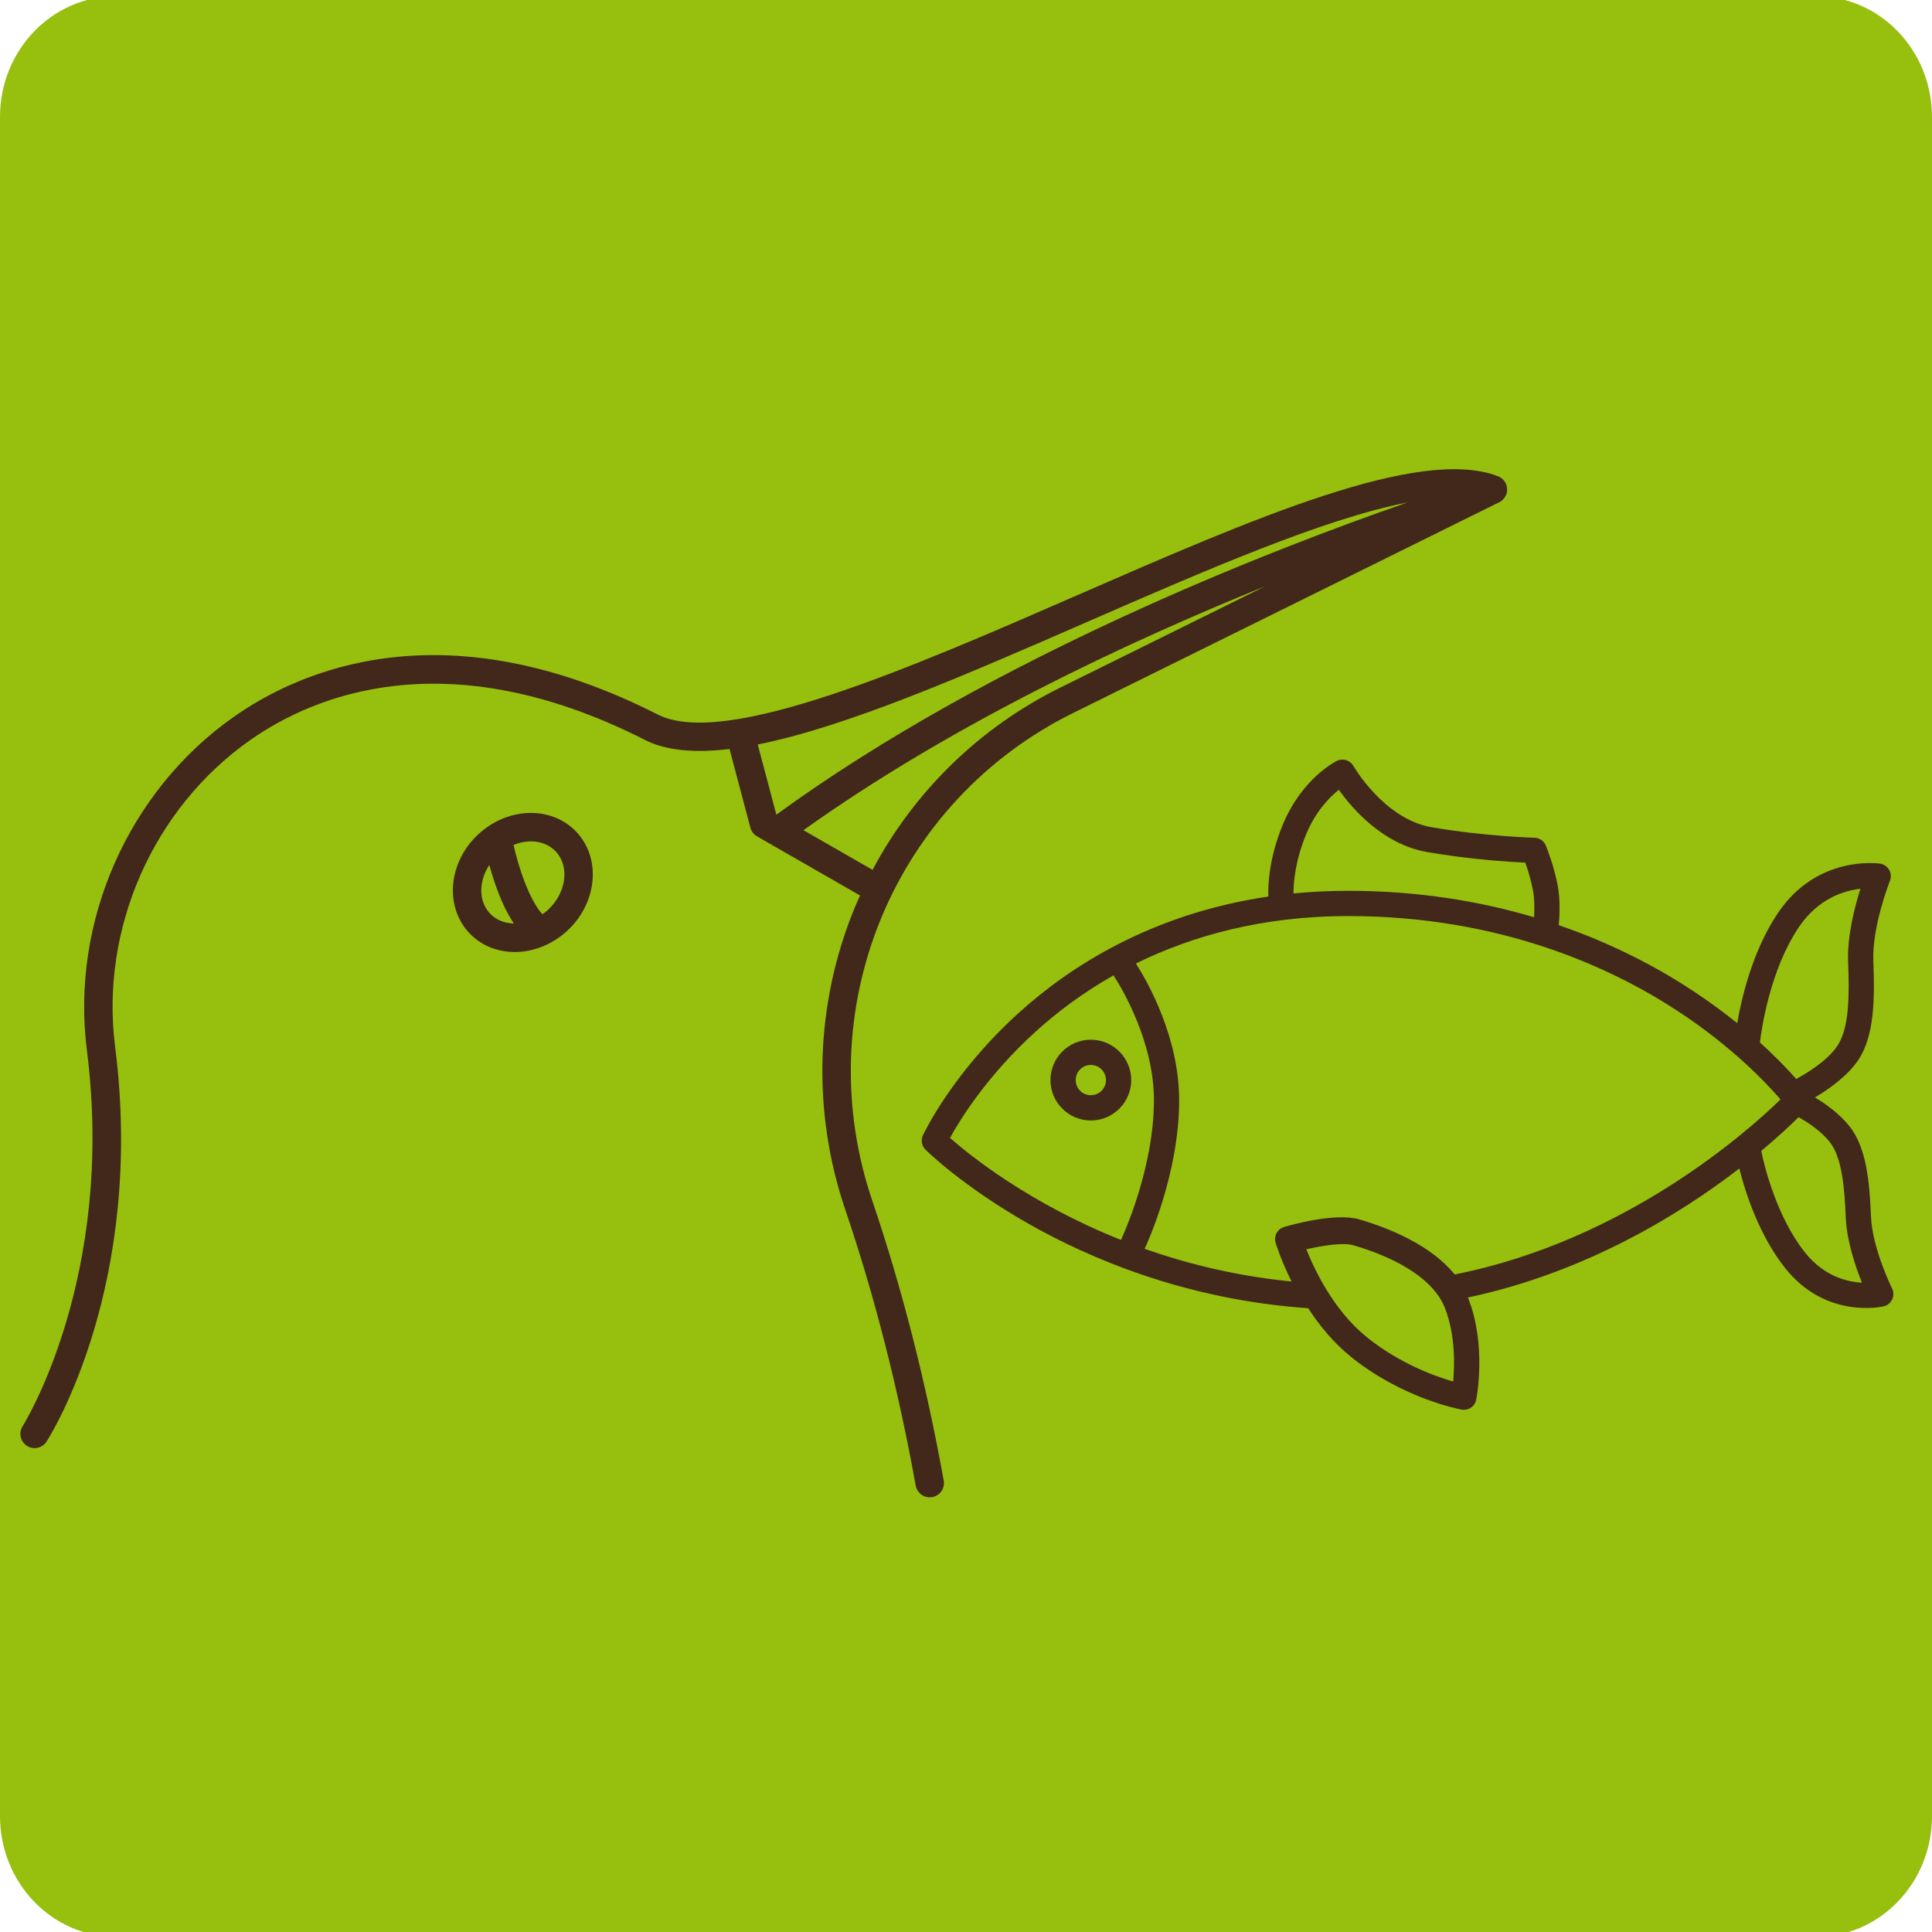 <?xml version="1.0" encoding="utf-8"?>
<!-- Generator: Adobe Illustrator 17.0.0, SVG Export Plug-In . SVG Version: 6.00 Build 0)  -->
<!DOCTYPE svg PUBLIC "-//W3C//DTD SVG 1.1//EN" "http://www.w3.org/Graphics/SVG/1.1/DTD/svg11.dtd">
<svg version="1.1" id="Layer_1" xmlns="http://www.w3.org/2000/svg" xmlns:xlink="http://www.w3.org/1999/xlink" x="0px" y="0px"
	 width="200px" height="200px" viewBox="0 0 200 200" enable-background="new 0 0 200 200" xml:space="preserve">
<path fill="#97BF0D" d="M200,188.003c0,6.902-5.373,12.496-12,12.496H12c-6.627,0-12-5.595-12-12.496V12.11
	C0,5.208,5.373-0.387,12-0.387h176c6.627,0,12,5.595,12,12.496V188.003z"/>
<g>
	<path fill="#41281B" d="M151.54,145.944c-0.078,0-0.156-0.007-0.235-0.021c-0.245-0.044-6.047-1.137-11.39-5.412
		c-1.87-1.496-3.351-3.324-4.491-5.087c-12.724-0.871-22.738-5.213-28.929-8.729c-6.82-3.874-10.536-7.533-10.691-7.687
		c-0.39-0.388-0.495-0.978-0.264-1.477c0.121-0.26,3.042-6.452,9.94-12.697c5.239-4.743,13.683-10.238,25.815-12.023
		c-0.038-1.246,0.083-4.062,1.532-7.519c1.98-4.721,5.421-6.454,5.567-6.526c0.621-0.305,1.372-0.073,1.713,0.53
		c0.03,0.053,3.168,5.474,8.056,6.33c5.413,0.947,10.637,1.095,10.689,1.097c0.516,0.014,0.976,0.33,1.173,0.808
		c0.034,0.083,0.842,2.056,1.234,4.164c0.273,1.466,0.191,3.114,0.102,4.077c5.794,1.989,10.462,4.529,13.97,6.851
		c1.686,1.116,3.187,2.231,4.506,3.294c0.47-2.721,1.619-7.564,4.229-11.424c4.036-5.97,10.29-5.128,10.555-5.089
		c0.396,0.058,0.743,0.294,0.943,0.641c0.2,0.347,0.229,0.765,0.081,1.137c-0.018,0.046-1.857,4.701-1.719,8.295
		c0.147,3.81,0.145,7.743-1.582,10.292c-1.148,1.694-3.158,3.065-4.467,3.838c1.003,0.592,2.472,1.604,3.572,2.974
		c1.791,2.232,2.087,5.853,2.236,9.371c0.14,3.29,2.158,7.386,2.179,7.427c0.178,0.358,0.182,0.778,0.011,1.14
		c-0.171,0.362-0.498,0.625-0.888,0.715c-0.241,0.055-5.97,1.304-10.151-3.915c-2.75-3.434-4.171-7.926-4.783-10.357
		c-6.083,4.689-15.836,10.751-28.096,13.357c0.008,0.019,0.015,0.037,0.023,0.056c1.922,4.805,0.886,10.283,0.841,10.514
		C152.699,145.51,152.153,145.944,151.54,145.944z M135.235,129.327c0.832,2.107,2.834,6.362,6.312,9.144
		c3.355,2.684,6.983,3.995,8.886,4.545c0.16-1.758,0.227-4.908-0.879-7.672c-1.069-2.674-4.425-4.96-9.449-6.437
		C139.08,128.605,136.938,128.93,135.235,129.327z M182.318,119.145c0.3,1.442,1.576,6.818,4.558,10.54
		c1.947,2.431,4.317,3.014,5.873,3.098c-0.68-1.688-1.572-4.324-1.674-6.72c-0.125-2.949-0.367-6.231-1.663-7.846
		c-0.994-1.239-2.452-2.141-3.224-2.565C185.403,116.426,184.096,117.661,182.318,119.145z M118.492,129.275
		c4.456,1.571,9.553,2.829,15.214,3.384c-1.121-2.231-1.631-3.927-1.658-4.019c-0.205-0.691,0.189-1.418,0.88-1.623
		c0.533-0.158,5.276-1.525,7.794-0.785c3.205,0.943,7.408,2.681,9.867,5.698c17.756-3.511,30.504-14.972,33.728-18.115
		c-1.405-1.641-4.913-5.38-10.525-9.078c-6.858-4.52-18.361-9.907-34.223-9.907c-8.997,0-16.271,2.099-21.978,4.911
		c1.244,1.954,4.475,7.659,4.475,14.16C122.067,121.462,118.791,128.637,118.492,129.275z M98.345,117.794
		c1.994,1.758,8.178,6.776,17.704,10.564c0.018-0.056,0.04-0.112,0.066-0.167l0,0c0.033-0.071,3.339-7.139,3.339-14.291
		c0-5.986-3.209-11.422-4.182-12.933c-3.257,1.845-5.924,3.888-8.038,5.803C102.167,111.358,99.355,115.955,98.345,117.794z
		 M182.185,107.918c1.691,1.525,2.94,2.848,3.76,3.779c0.957-0.518,3.178-1.832,4.236-3.394c1.284-1.895,1.264-5.35,1.135-8.727
		c-0.103-2.673,0.68-5.698,1.274-7.57c-1.699,0.195-4.366,1.002-6.359,3.95C183.252,100.363,182.362,106.448,182.185,107.918z
		 M139.57,92.217c7.303,0,13.723,1.099,19.235,2.736c0.048-0.802,0.058-1.861-0.113-2.781c-0.204-1.095-0.547-2.176-0.792-2.873
		c-1.754-0.082-5.86-0.343-10.186-1.1c-4.569-0.8-7.74-4.505-9.116-6.441c-0.937,0.745-2.369,2.18-3.36,4.544
		c-1.175,2.802-1.337,5.103-1.333,6.189C135.717,92.313,137.604,92.217,139.57,92.217z M112.923,115.991
		c-2.305,0-4.18-1.875-4.18-4.18c0-2.305,1.875-4.18,4.18-4.18s4.18,1.875,4.18,4.18
		C117.103,114.115,115.228,115.991,112.923,115.991z M112.923,110.243c-0.864,0-1.567,0.703-1.567,1.567
		c0,0.864,0.703,1.567,1.567,1.567s1.567-0.703,1.567-1.567C114.49,110.946,113.787,110.243,112.923,110.243z"/>
</g>
<g>
	<path fill="#41281B" d="M155.073,49.301c-8.139-3.138-25.385,4.386-43.644,12.353c-17.039,7.435-36.352,15.863-43.337,12.314
		c-22.017-11.184-36.97-4.636-43.924,0.262C13.261,81.913,7.305,95.45,8.994,108.718c2.992,23.512-6.554,38.769-6.651,38.92
		c-0.439,0.684-0.24,1.594,0.443,2.034c0.684,0.44,1.595,0.241,2.035-0.442c0.419-0.652,10.229-16.251,7.094-40.884
		C10.363,96.146,15.838,83.7,25.864,76.638c6.413-4.517,20.253-10.53,40.894-0.044c2.236,1.136,5.221,1.368,8.763,0.942l2.157,8.144
		c0.101,0.38,0.349,0.705,0.69,0.901l10.664,6.12c-0.194,0.431-0.389,0.862-0.569,1.3c-4.081,9.931-4.425,21.012-0.967,31.204
		c3.042,8.966,5.498,18.584,7.297,28.587c0.128,0.712,0.749,1.212,1.448,1.212c0.087,0,0.174-0.008,0.262-0.024
		c0.8-0.144,1.333-0.91,1.189-1.71c-1.826-10.147-4.317-19.908-7.407-29.012c-3.229-9.518-2.909-19.866,0.902-29.138
		c3.815-9.282,10.868-16.843,19.86-21.289l44.149-21.836c0.524-0.259,0.845-0.804,0.818-1.388
		C155.987,50.024,155.618,49.511,155.073,49.301z M112.606,64.354c12.089-5.275,24.467-10.674,33.106-12.339
		c-14.058,4.865-42.996,16.042-65.343,32.319l-0.002-0.001l-1.924-7.264C87.678,75.231,99.911,69.893,112.606,64.354z
		 M109.74,71.191c-8.322,4.116-15.088,10.725-19.413,18.857l-7.155-4.106c15.297-10.928,33.527-19.476,47.79-25.248L109.74,71.191z"
		/>
	<path fill="#41281B" d="M54.957,84.152c-1.972,0-3.976,0.824-5.498,2.263c-3.056,2.887-3.449,7.451-0.876,10.174
		c1.197,1.266,2.869,1.964,4.709,1.964c1.972,0,3.976-0.825,5.498-2.263c3.056-2.887,3.449-7.451,0.876-10.174
		C58.469,84.849,56.797,84.152,54.957,84.152z M50.655,89.543c0.151,0.55,0.331,1.153,0.541,1.778
		c0.591,1.754,1.26,3.182,1.997,4.281c-0.982-0.023-1.856-0.387-2.47-1.037C49.517,93.288,49.546,91.222,50.655,89.543z
		 M56.767,94.149c-0.193,0.183-0.401,0.345-0.614,0.496c-1.343-1.47-2.436-4.73-2.993-7.178c0.583-0.24,1.195-0.37,1.798-0.37
		c1.021,0,1.933,0.37,2.568,1.041C58.982,89.681,58.641,92.377,56.767,94.149z"/>
</g>
</svg>
